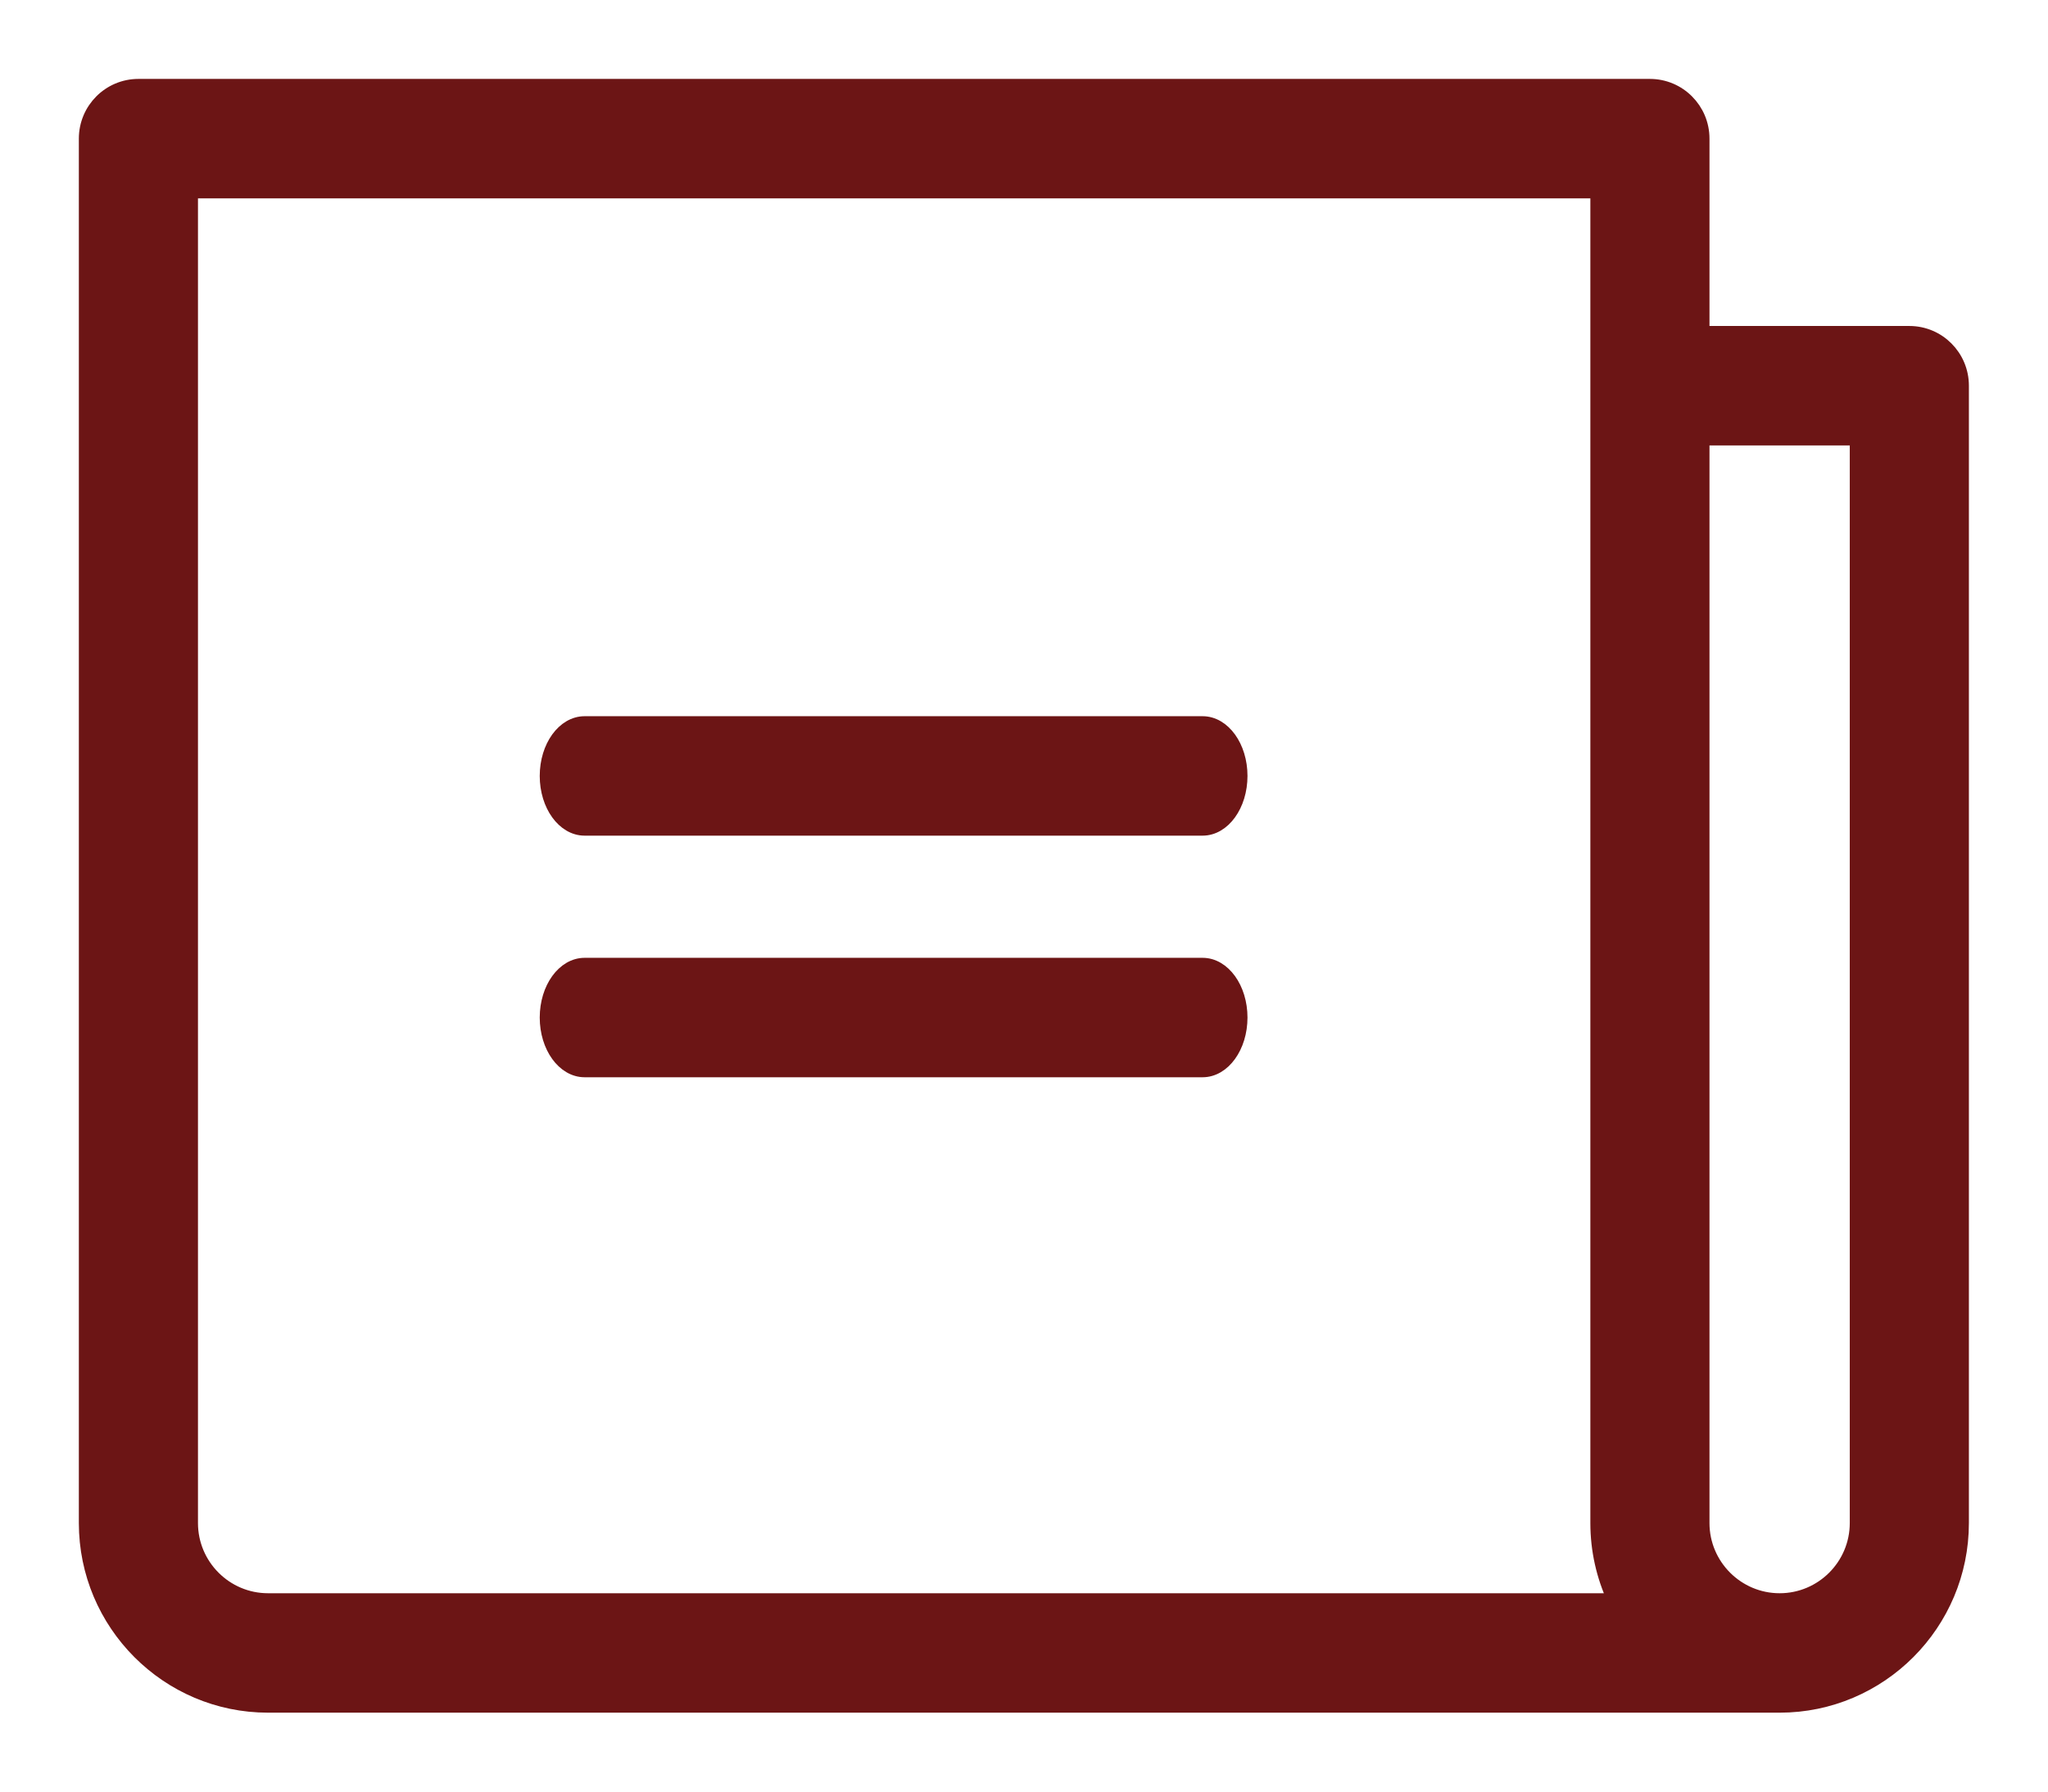 <svg width="24" height="21" viewBox="0 0 24 21" fill="none" xmlns="http://www.w3.org/2000/svg">
<path d="M14.093 8.47H6.851C6.602 8.47 6.4 8.75 6.4 9.095C6.4 9.44 6.602 9.72 6.851 9.72H14.093C14.342 9.72 14.544 9.44 14.544 9.095C14.544 8.75 14.342 8.47 14.093 8.47Z" fill="#6C1515"/>
<path d="M14.093 11.302H6.851C6.602 11.302 6.4 11.582 6.4 11.927C6.4 12.272 6.602 12.552 6.851 12.552H14.093C14.342 12.552 14.544 12.272 14.544 11.927C14.544 11.582 14.342 11.302 14.093 11.302Z" fill="#6C1515"/>
<path d="M22.375 3.896H19.958V1.625C19.958 1.28 19.679 1 19.335 1H1.622C1.278 1 0.999 1.28 0.999 1.625V17.852C0.999 19.036 1.96 20 3.141 20H20.855C22.037 20 22.998 19.036 22.998 17.852V4.521C22.998 4.176 22.72 3.896 22.375 3.896ZM2.245 17.852V2.25H18.712V17.852C18.712 18.173 18.783 18.477 18.909 18.75H3.141C2.647 18.75 2.245 18.347 2.245 17.852ZM20.855 18.75C20.361 18.75 19.958 18.347 19.958 17.852V5.146H21.752V17.852C21.752 18.347 21.35 18.75 20.855 18.75Z" fill="#6C1515"/>
<path d="M14.093 8.47H6.851C6.602 8.47 6.4 8.75 6.4 9.095C6.4 9.44 6.602 9.72 6.851 9.72H14.093C14.342 9.72 14.544 9.44 14.544 9.095C14.544 8.75 14.342 8.47 14.093 8.47Z" stroke="#6C1515" stroke-width="0.15"/>
<path d="M14.093 11.302H6.851C6.602 11.302 6.4 11.582 6.4 11.927C6.4 12.272 6.602 12.552 6.851 12.552H14.093C14.342 12.552 14.544 12.272 14.544 11.927C14.544 11.582 14.342 11.302 14.093 11.302Z" stroke="#6C1515" stroke-width="0.15"/>
<path d="M22.375 3.896H19.958V1.625C19.958 1.28 19.679 1 19.335 1H1.622C1.278 1 0.999 1.28 0.999 1.625V17.852C0.999 19.036 1.96 20 3.141 20H20.855C22.037 20 22.998 19.036 22.998 17.852V4.521C22.998 4.176 22.72 3.896 22.375 3.896ZM2.245 17.852V2.25H18.712V17.852C18.712 18.173 18.783 18.477 18.909 18.75H3.141C2.647 18.75 2.245 18.347 2.245 17.852ZM20.855 18.75C20.361 18.75 19.958 18.347 19.958 17.852V5.146H21.752V17.852C21.752 18.347 21.35 18.75 20.855 18.75Z" stroke="#6C1515" stroke-width="0.15"/>
</svg>
